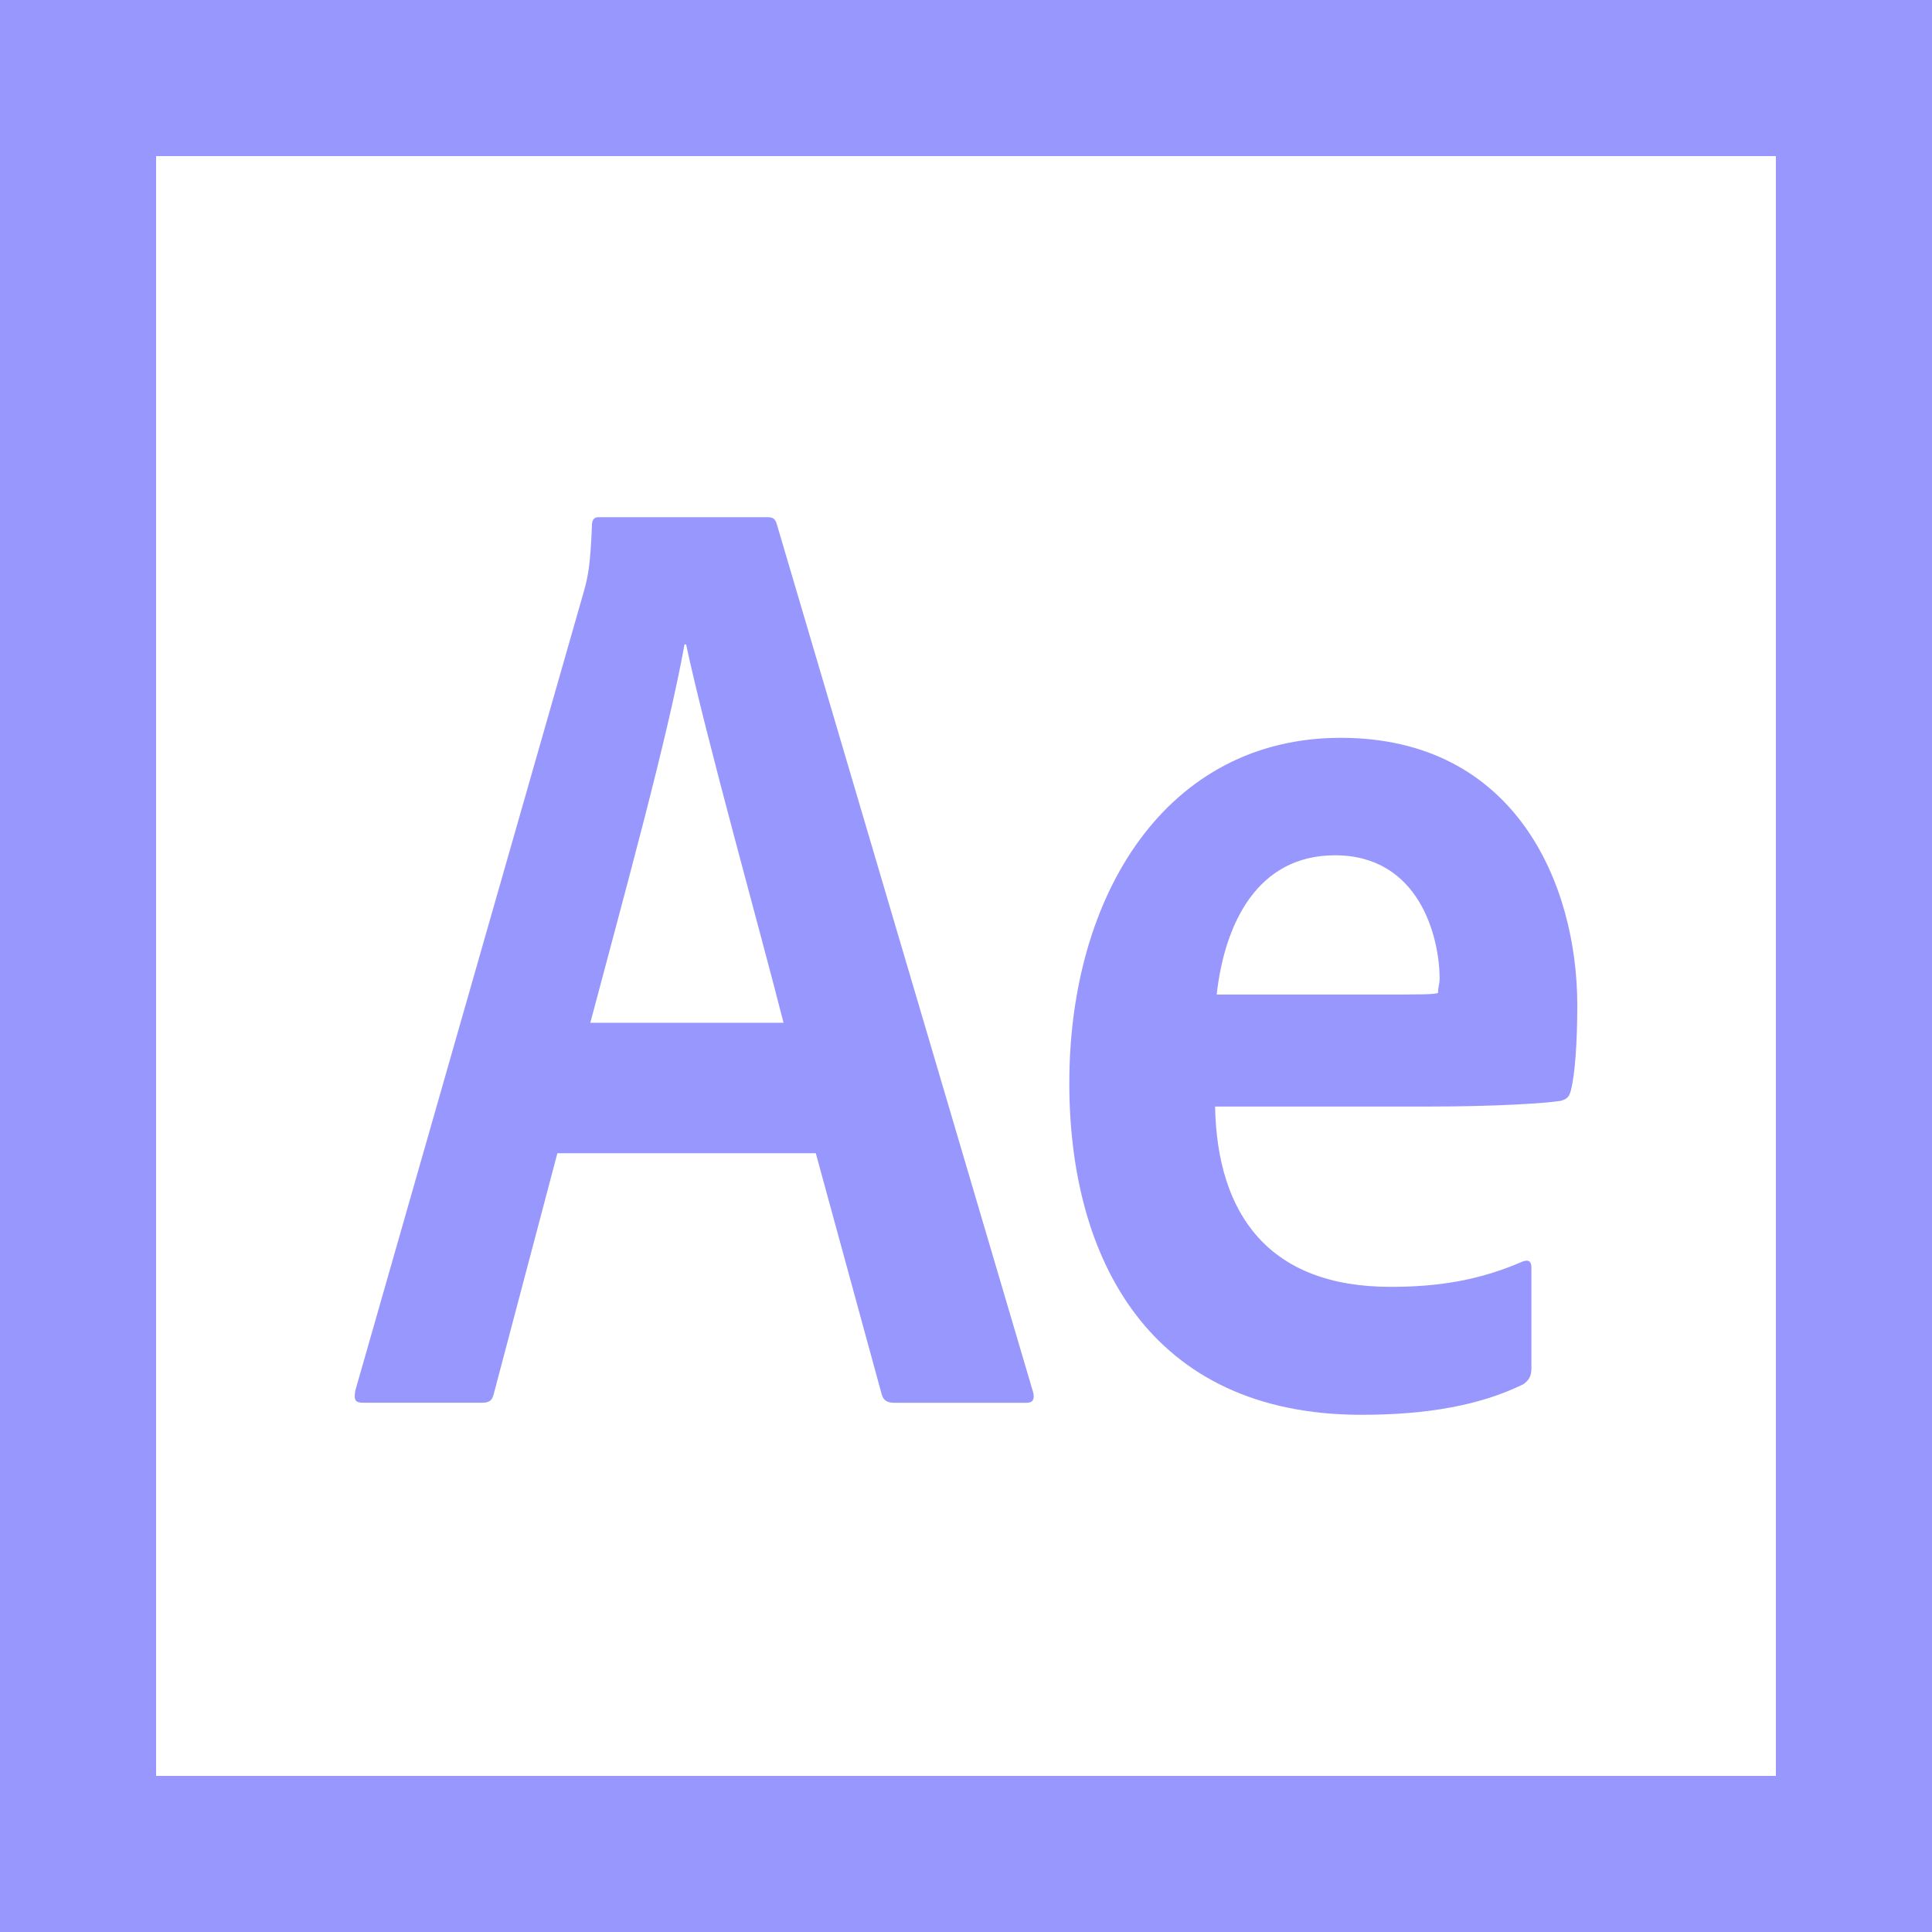 <?xml version="1.0" encoding="utf-8"?>
<!-- Generator: Adobe Illustrator 25.0.0, SVG Export Plug-In . SVG Version: 6.00 Build 0)  -->
<svg version="1.1" id="Layer_1" xmlns="http://www.w3.org/2000/svg" xmlns:xlink="http://www.w3.org/1999/xlink" x="0px" y="0px"
	 viewBox="0 0 400 400" style="enable-background:new 0 0 400 400;" xml:space="preserve">
<style type="text/css">
	.st0{fill:#9797FD;}
</style>
<g>
	<path class="st0" d="M200,0H0v400h200h200V0H200z M367.68,367.68H200H32.32V32.32H200h167.68V367.68z"/>
	<path class="st0" d="M281.89,292.92c13.67,0,24.67-2,33.5-6.33c1.17-0.83,1.67-1.67,1.67-3.33v-20.83c0-1.5-0.83-1.67-2-1.17
		c-8.83,3.83-17.33,5.17-27.17,5.17c-25.21,0-35.89-15.02-36.32-37.33h43.66c14.67,0,24.5-0.67,27.83-1.17
		c1.33-0.33,1.83-0.83,2.17-2.17c0.83-3.17,1.33-9.67,1.33-17.67c0-24.83-12.67-55.33-49-55.33c-35.83,0-56.17,32.17-56.17,71.5
		C221.39,260.42,237.89,292.92,281.89,292.92z M276.39,177.08c17.33,0,21.67,16.67,21.67,25.67c0,0.83-0.33,1.67-0.33,2.83
		c-0.83,0.33-3.83,0.33-12.33,0.33h-33.5C253.56,191.08,260.39,177.08,276.39,177.08z"/>
	<path class="st0" d="M158.89,107.08h-35c-0.83,0-1.33,0.5-1.33,1.67c-0.33,8.33-0.83,10.67-1.67,13.67l-47.33,165.5
		c-0.33,2,0,2.5,1.67,2.5h24.5c1.67,0,2.17-0.5,2.5-1.83l13.17-49.83v0h53.5l13.67,50c0.33,1.17,1.17,1.67,2.5,1.67h27.5
		c1.33,0,1.67-0.83,1.33-2.17l-53-179.5C160.56,107.42,160.06,107.08,158.89,107.08z M122.22,211.75c6.83-25.83,16-58.83,19.5-78.33
		h0.33c4.17,19.5,15.5,59.83,20.17,78.33H122.22z"/>
</g>
</svg>
